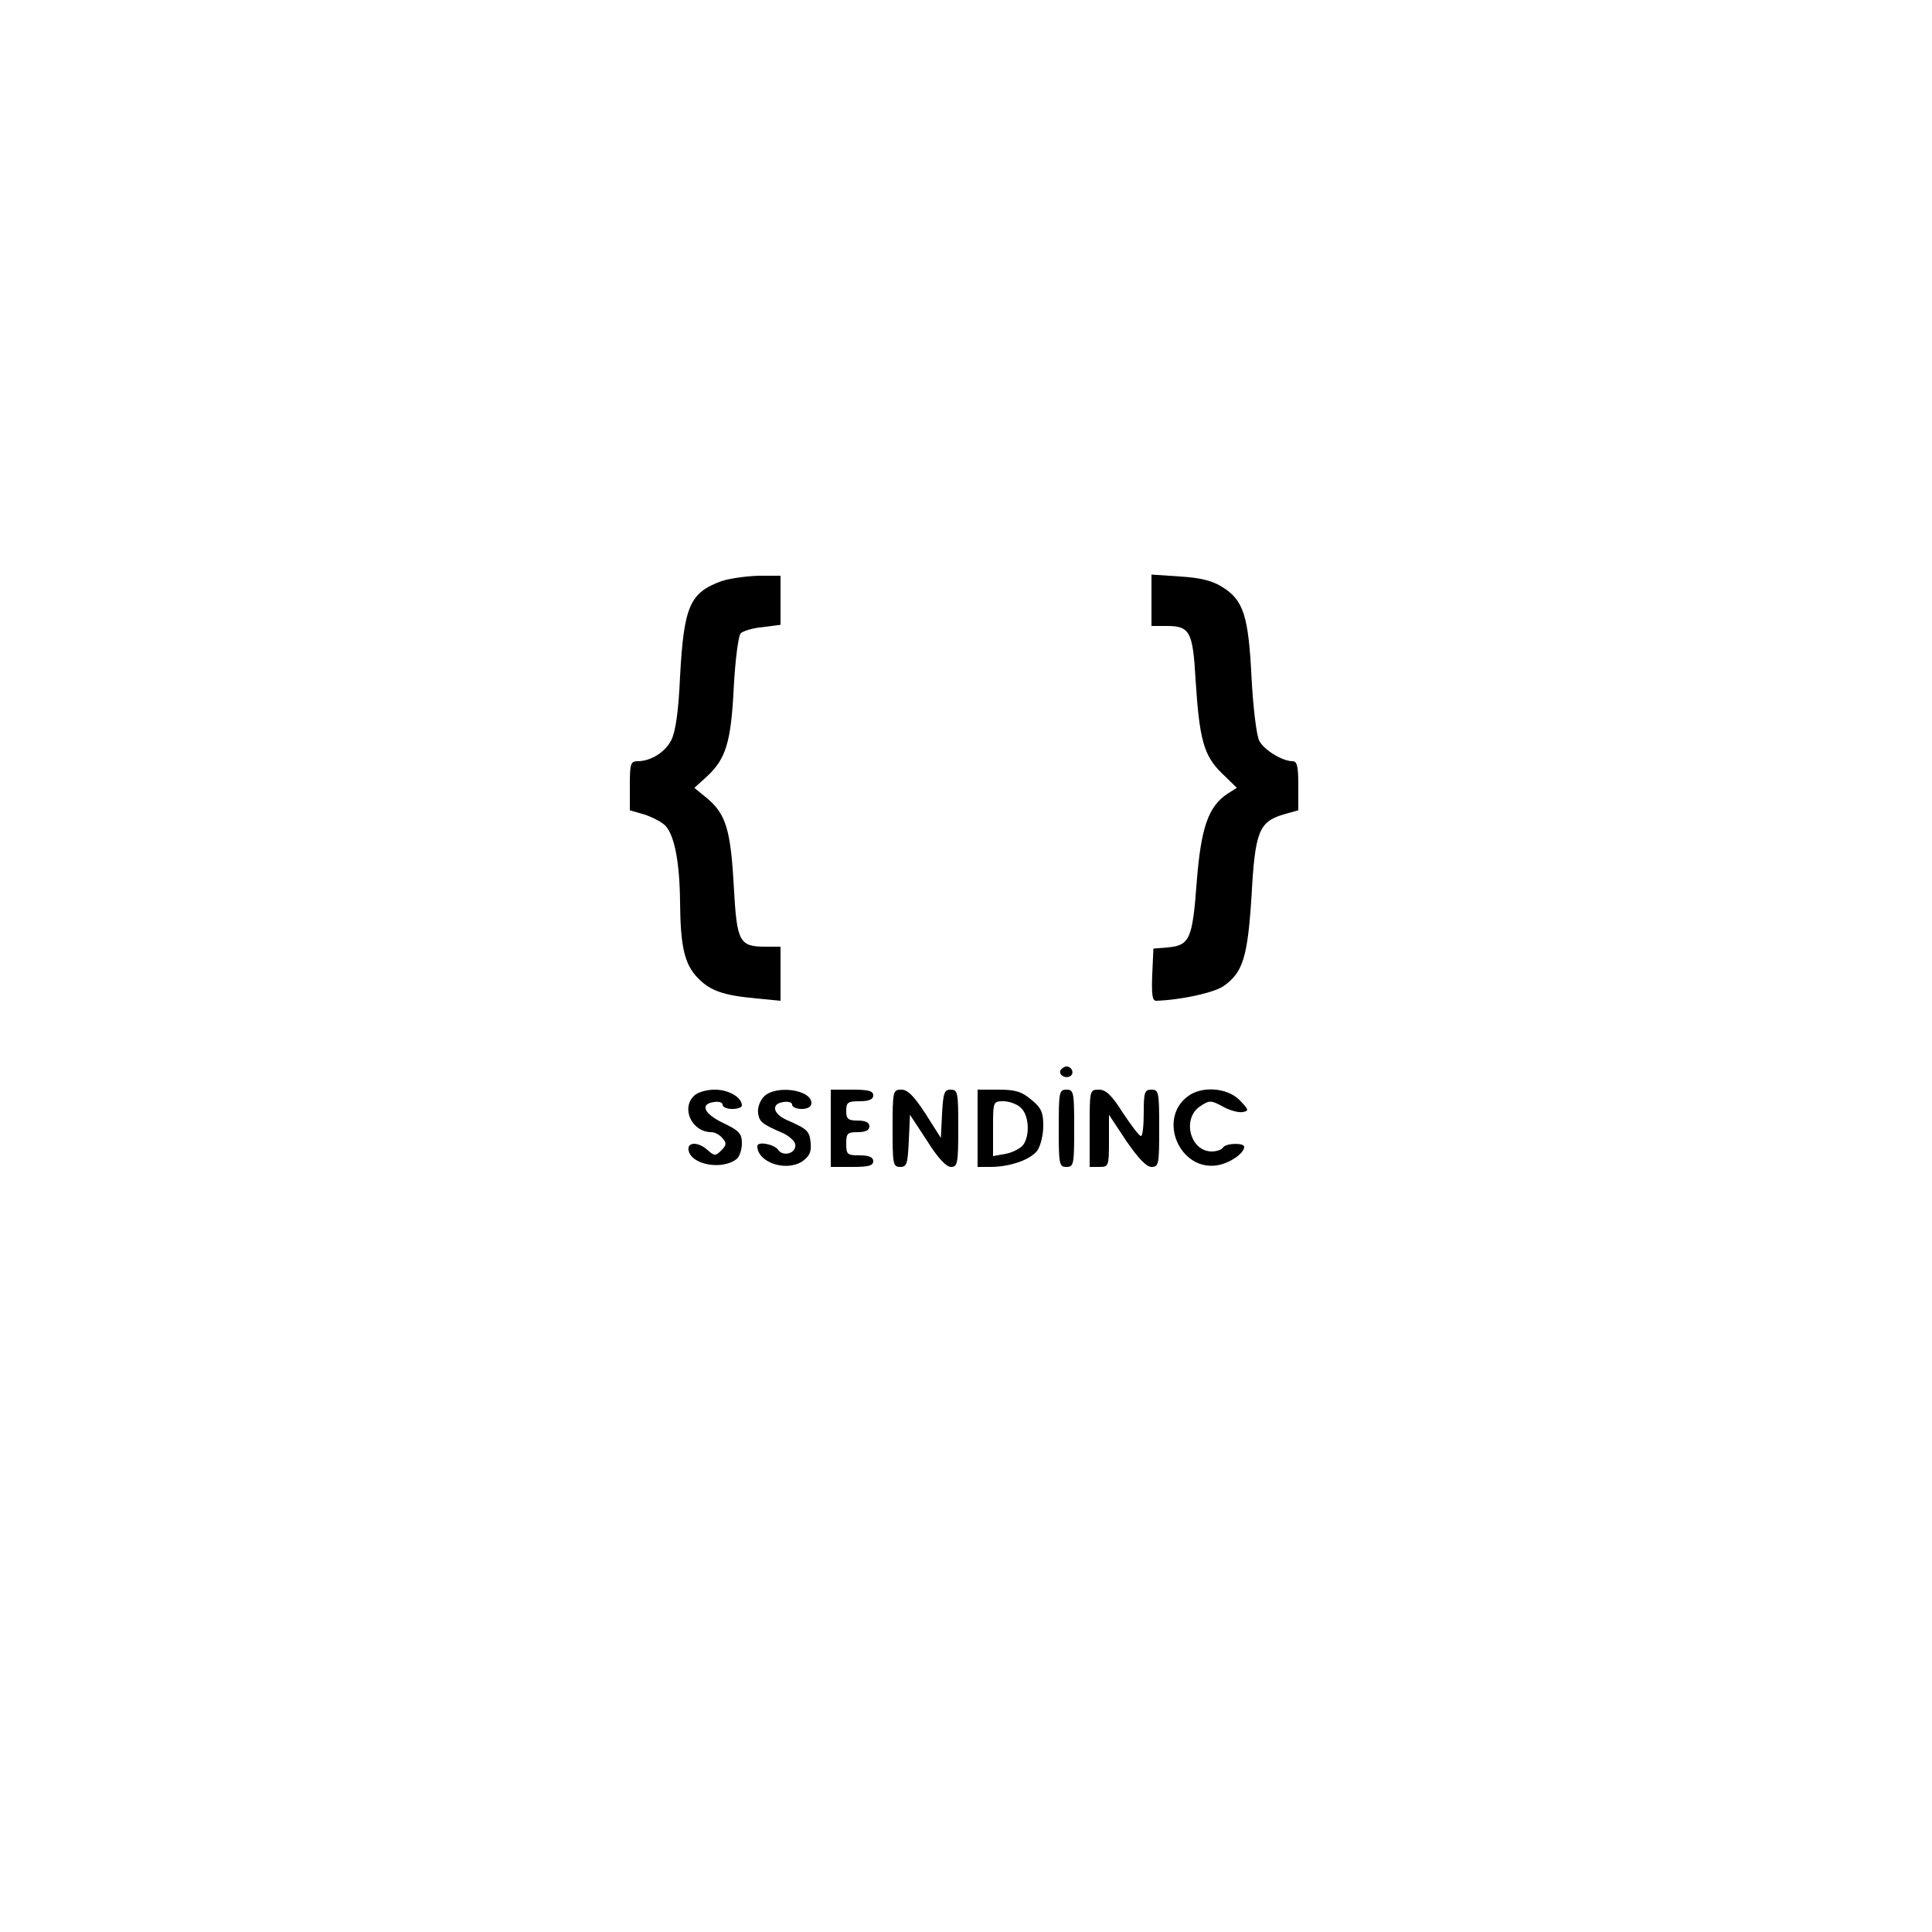 <?xml version="1.0" standalone="no"?>
<!DOCTYPE svg PUBLIC "-//W3C//DTD SVG 20010904//EN"
 "http://www.w3.org/TR/2001/REC-SVG-20010904/DTD/svg10.dtd">
<svg version="1.0" xmlns="http://www.w3.org/2000/svg"
 width="500pt" height="500pt" viewBox="0 0 500 500"
 preserveAspectRatio="xMidYMid meet">

<g transform="translate(0,500) scale(0.1,-0.1)"
fill="#000000" stroke="none">
<path d="M1867 3496 c-82 -30 -97 -65 -107 -246 -4 -93 -12 -145 -23 -166 -16
-31 -53 -54 -87 -54 -18 0 -20 -7 -20 -63 l0 -64 38 -11 c21 -7 46 -20 55 -30
23 -26 36 -95 37 -197 1 -114 11 -160 46 -196 32 -33 65 -45 152 -53 l62 -6 0
70 0 70 -38 0 c-69 0 -75 11 -83 157 -8 144 -20 186 -69 227 l-33 27 32 29
c50 46 63 90 70 232 4 73 12 133 18 139 6 6 32 14 57 16 l46 6 0 63 0 64 -57
0 c-32 -1 -75 -7 -96 -14z"/>
<path d="M2980 3446 l0 -66 39 0 c60 0 68 -14 75 -137 10 -157 21 -198 68
-244 l39 -38 -24 -15 c-50 -33 -69 -88 -80 -230 -11 -147 -18 -163 -76 -168
l-36 -3 -3 -67 c-2 -51 0 -68 10 -68 63 2 152 21 176 39 49 35 61 75 71 233 9
165 19 191 82 210 l39 11 0 64 c0 50 -3 63 -15 63 -26 0 -74 29 -86 53 -7 12
-16 86 -20 163 -8 161 -21 201 -76 235 -25 16 -57 24 -109 27 l-74 5 0 -67z"/>
<path d="M2745 2231 c-7 -12 12 -24 25 -16 11 7 4 25 -10 25 -5 0 -11 -4 -15
-9z"/>
<path d="M1796 2164 c-34 -33 -5 -94 45 -94 9 0 22 -7 29 -16 11 -12 10 -18
-3 -31 -15 -15 -18 -15 -35 0 -25 23 -54 22 -50 0 7 -38 88 -52 125 -22 7 6
13 24 13 40 0 25 -7 33 -47 52 -51 24 -63 50 -25 55 12 2 22 -1 22 -7 0 -6 11
-11 25 -11 14 0 25 4 25 9 0 21 -34 41 -70 41 -22 0 -45 -7 -54 -16z"/>
<path d="M1976 2161 c-10 -11 -16 -29 -14 -42 3 -22 10 -28 63 -51 16 -7 31
-20 33 -29 4 -23 -30 -34 -44 -15 -10 15 -54 23 -54 10 0 -42 73 -67 116 -40
19 14 24 24 22 48 -3 31 -8 36 -63 60 -35 16 -40 42 -7 46 12 2 22 -1 22 -7 0
-6 11 -11 25 -11 15 0 25 6 25 15 0 36 -95 48 -124 16z"/>
<path d="M2150 2080 l0 -100 55 0 c42 0 55 3 55 15 0 10 -11 15 -35 15 -32 0
-35 2 -35 30 0 27 3 30 30 30 20 0 30 5 30 15 0 10 -10 15 -30 15 -25 0 -30 4
-30 25 0 22 4 25 35 25 24 0 35 5 35 15 0 12 -13 15 -55 15 l-55 0 0 -100z"/>
<path d="M2310 2080 c0 -93 1 -100 20 -100 17 0 19 8 22 68 l3 67 44 -67 c28
-45 50 -68 62 -68 17 0 19 9 19 100 0 93 -1 100 -20 100 -16 0 -19 -8 -22 -62
l-3 -63 -40 63 c-30 46 -46 62 -62 62 -22 0 -23 -3 -23 -100z"/>
<path d="M2530 2080 l0 -100 33 0 c51 0 105 19 122 43 8 12 15 40 15 63 0 35
-5 47 -31 68 -25 21 -41 26 -85 26 l-54 0 0 -100z m112 53 c21 -19 24 -71 6
-96 -7 -9 -28 -20 -45 -23 l-33 -6 0 71 c0 70 0 71 27 71 14 0 35 -7 45 -17z"/>
<path d="M2740 2080 c0 -93 1 -100 20 -100 19 0 20 7 20 100 0 93 -1 100 -20
100 -19 0 -20 -7 -20 -100z"/>
<path d="M2820 2080 l0 -100 25 0 c24 0 25 2 25 67 l0 68 45 -68 c31 -45 52
-67 65 -67 19 0 20 7 20 100 0 93 -1 100 -20 100 -18 0 -20 -7 -20 -60 0 -33
-3 -60 -7 -60 -5 0 -25 27 -47 60 -29 46 -44 60 -62 60 -24 0 -24 -1 -24 -100z"/>
<path d="M3073 2162 c-77 -59 -20 -192 76 -178 33 5 71 31 71 48 0 11 -48 10
-55 -2 -3 -5 -16 -10 -29 -10 -56 0 -78 85 -30 117 24 16 28 16 59 -1 18 -10
41 -16 51 -14 17 3 16 6 -8 31 -33 33 -99 37 -135 9z"/>
</g>
</svg>
